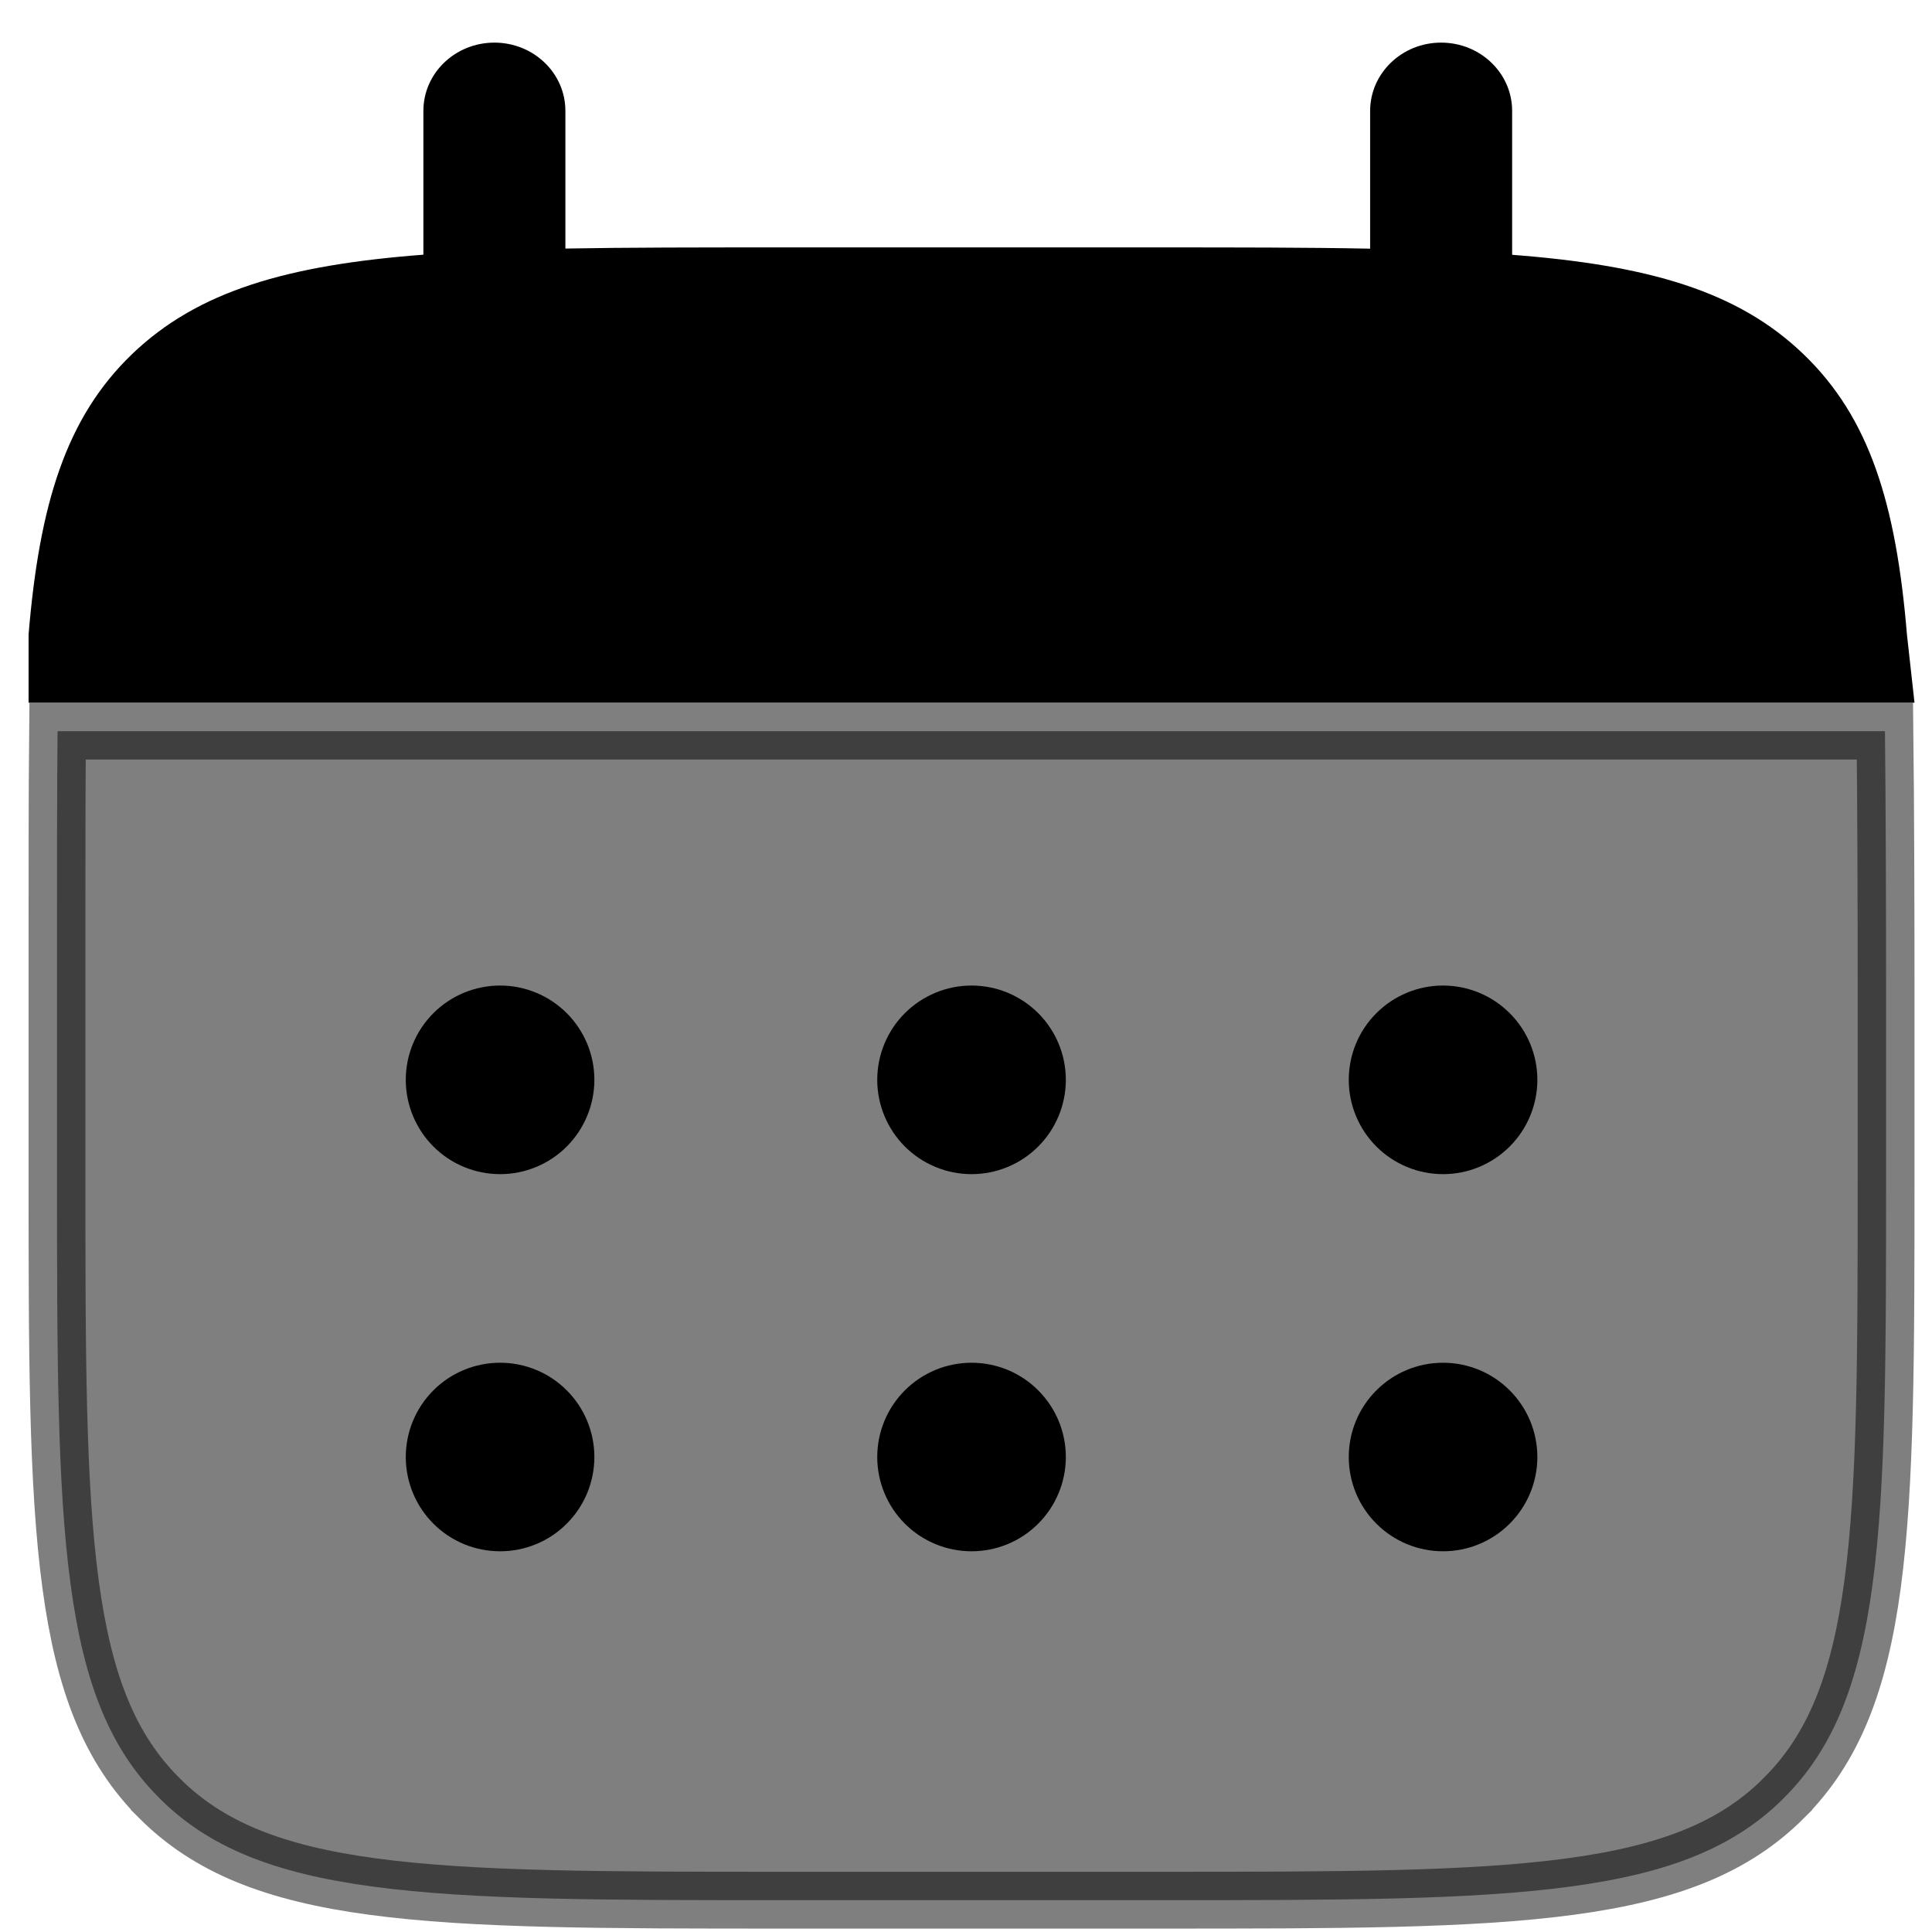 <svg width="34" height="34" viewBox="0 0 34 34" fill="none" xmlns="http://www.w3.org/2000/svg">
<path d="M8.701 0.75C9.391 0.75 9.95 1.288 9.95 1.951V4.374C11.059 4.354 12.302 4.354 13.7 4.354H20.363C21.761 4.354 23.003 4.354 24.112 4.376V1.953C24.112 1.289 24.671 0.75 25.361 0.75C26.052 0.75 26.611 1.288 26.611 1.951V4.484C29.009 4.668 30.584 5.121 31.739 6.234C32.897 7.346 33.368 8.86 33.559 11.166L33.692 12.366H0.503V11.165C0.695 8.858 1.167 7.345 2.323 6.233C3.48 5.121 5.053 4.666 7.451 4.482V1.951C7.451 1.288 8.01 0.75 8.701 0.75Z" fill="black"/>
<path opacity="0.5" d="M2.802 31.642L2.802 31.641C1.938 30.778 1.478 29.633 1.242 27.881C1.004 26.115 1.003 23.808 1.003 20.664V17.346C1.003 17.14 1.003 16.911 1.003 16.667C1.003 15.465 1.002 13.889 1.013 12.867H33.172C33.187 14.098 33.192 16.133 33.192 17.346V20.664C33.192 23.808 33.191 26.116 32.954 27.882C32.718 29.634 32.258 30.779 31.394 31.641L31.394 31.642C30.53 32.506 29.384 32.966 27.632 33.201C25.866 33.439 23.559 33.44 20.417 33.44H13.779C10.635 33.44 8.328 33.439 6.562 33.201C4.81 32.966 3.665 32.506 2.802 31.642Z" fill="black" stroke="black"/>
<path d="M27.055 25.641C27.055 26.081 26.88 26.503 26.568 26.814C26.257 27.126 25.835 27.3 25.395 27.3C24.955 27.3 24.533 27.126 24.222 26.814C23.91 26.503 23.736 26.081 23.736 25.641C23.736 25.201 23.91 24.779 24.222 24.468C24.533 24.156 24.955 23.982 25.395 23.982C25.835 23.982 26.257 24.156 26.568 24.468C26.88 24.779 27.055 25.201 27.055 25.641ZM27.055 19.003C27.055 19.443 26.88 19.865 26.568 20.177C26.257 20.488 25.835 20.663 25.395 20.663C24.955 20.663 24.533 20.488 24.222 20.177C23.91 19.865 23.736 19.443 23.736 19.003C23.736 18.563 23.91 18.141 24.222 17.83C24.533 17.519 24.955 17.344 25.395 17.344C25.835 17.344 26.257 17.519 26.568 17.83C26.88 18.141 27.055 18.563 27.055 19.003ZM18.757 25.641C18.757 26.081 18.582 26.503 18.271 26.814C17.96 27.126 17.538 27.3 17.098 27.3C16.658 27.3 16.236 27.126 15.924 26.814C15.613 26.503 15.438 26.081 15.438 25.641C15.438 25.201 15.613 24.779 15.924 24.468C16.236 24.156 16.658 23.982 17.098 23.982C17.538 23.982 17.96 24.156 18.271 24.468C18.582 24.779 18.757 25.201 18.757 25.641ZM18.757 19.003C18.757 19.443 18.582 19.865 18.271 20.177C17.96 20.488 17.538 20.663 17.098 20.663C16.658 20.663 16.236 20.488 15.924 20.177C15.613 19.865 15.438 19.443 15.438 19.003C15.438 18.563 15.613 18.141 15.924 17.83C16.236 17.519 16.658 17.344 17.098 17.344C17.538 17.344 17.96 17.519 18.271 17.83C18.582 18.141 18.757 18.563 18.757 19.003ZM10.46 25.641C10.46 26.081 10.285 26.503 9.974 26.814C9.663 27.126 9.241 27.3 8.801 27.3C8.36 27.3 7.938 27.126 7.627 26.814C7.316 26.503 7.141 26.081 7.141 25.641C7.141 25.201 7.316 24.779 7.627 24.468C7.938 24.156 8.36 23.982 8.801 23.982C9.241 23.982 9.663 24.156 9.974 24.468C10.285 24.779 10.46 25.201 10.46 25.641ZM10.46 19.003C10.46 19.443 10.285 19.865 9.974 20.177C9.663 20.488 9.241 20.663 8.801 20.663C8.36 20.663 7.938 20.488 7.627 20.177C7.316 19.865 7.141 19.443 7.141 19.003C7.141 18.563 7.316 18.141 7.627 17.83C7.938 17.519 8.36 17.344 8.801 17.344C9.241 17.344 9.663 17.519 9.974 17.83C10.285 18.141 10.46 18.563 10.46 19.003Z" fill="black"/>
</svg>

